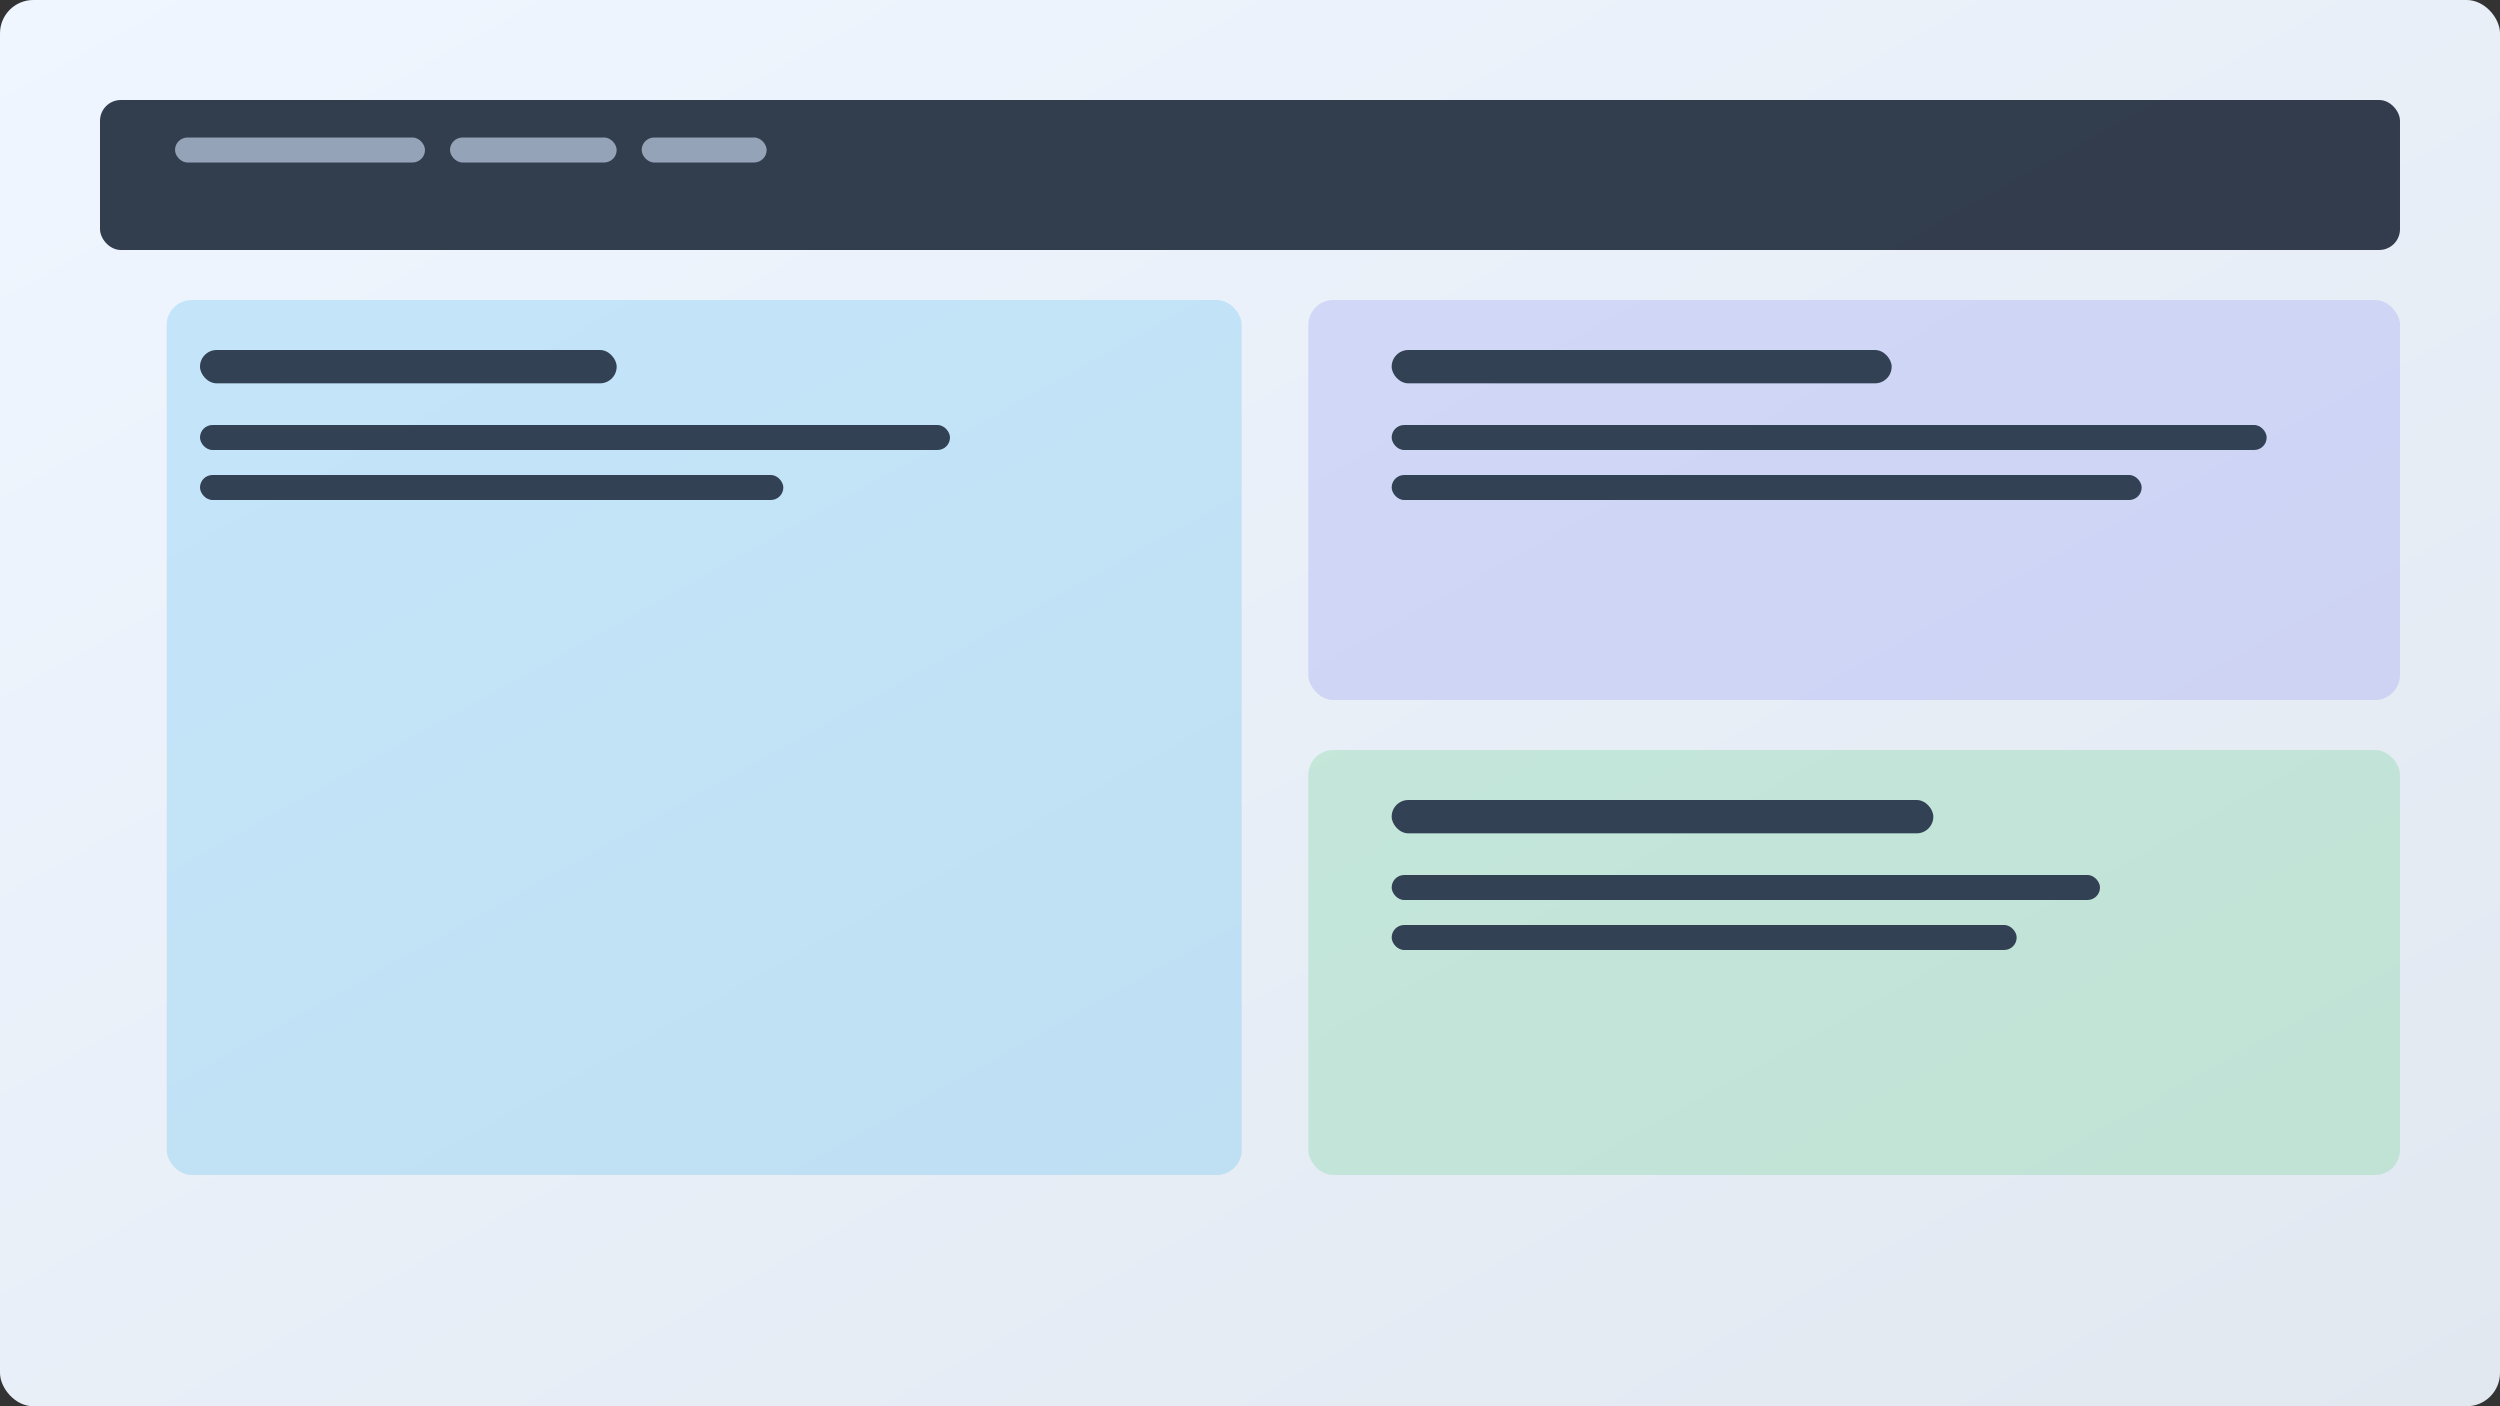 <svg xmlns="http://www.w3.org/2000/svg" viewBox="0 0 1200 675">
  <rect x="0" y="0" width="1200" height="675" fill="#333333" stroke="none"/>
  <defs>
    <linearGradient id="g" x1="0" x2="1" y1="0" y2="1">
      <stop offset="0" stop-color="#eff6ff"/>
      <stop offset="1" stop-color="#e2e8f0"/>
    </linearGradient>
  </defs>
  <rect width="1200" height="675" rx="16" fill="url(#g)"/>
  <rect x="48" y="48" width="1104" height="72" rx="10" fill="#1e293b" opacity=".9"/>
  <rect x="80" y="144" width="516" height="420" rx="12" fill="#0ea5e9" opacity=".18"/>
  <rect x="628" y="144" width="524" height="192" rx="12" fill="#6366f1" opacity=".18"/>
  <rect x="628" y="360" width="524" height="204" rx="12" fill="#22c55e" opacity=".18"/>
  <g fill="#94a3b8">
    <rect x="84" y="66" width="120" height="12" rx="6"/>
    <rect x="216" y="66" width="80" height="12" rx="6"/>
    <rect x="308" y="66" width="60" height="12" rx="6"/>
  </g>
  <g fill="#334155">
    <rect x="96" y="168" width="200" height="16" rx="8"/>
    <rect x="96" y="204" width="360" height="12" rx="6"/>
    <rect x="96" y="228" width="280" height="12" rx="6"/>
  </g>
  <g fill="#334155">
    <rect x="668" y="168" width="240" height="16" rx="8"/>
    <rect x="668" y="204" width="420" height="12" rx="6"/>
    <rect x="668" y="228" width="360" height="12" rx="6"/>
  </g>
  <g fill="#334155">
    <rect x="668" y="384" width="260" height="16" rx="8"/>
    <rect x="668" y="420" width="340" height="12" rx="6"/>
    <rect x="668" y="444" width="300" height="12" rx="6"/>
  </g>
</svg>



